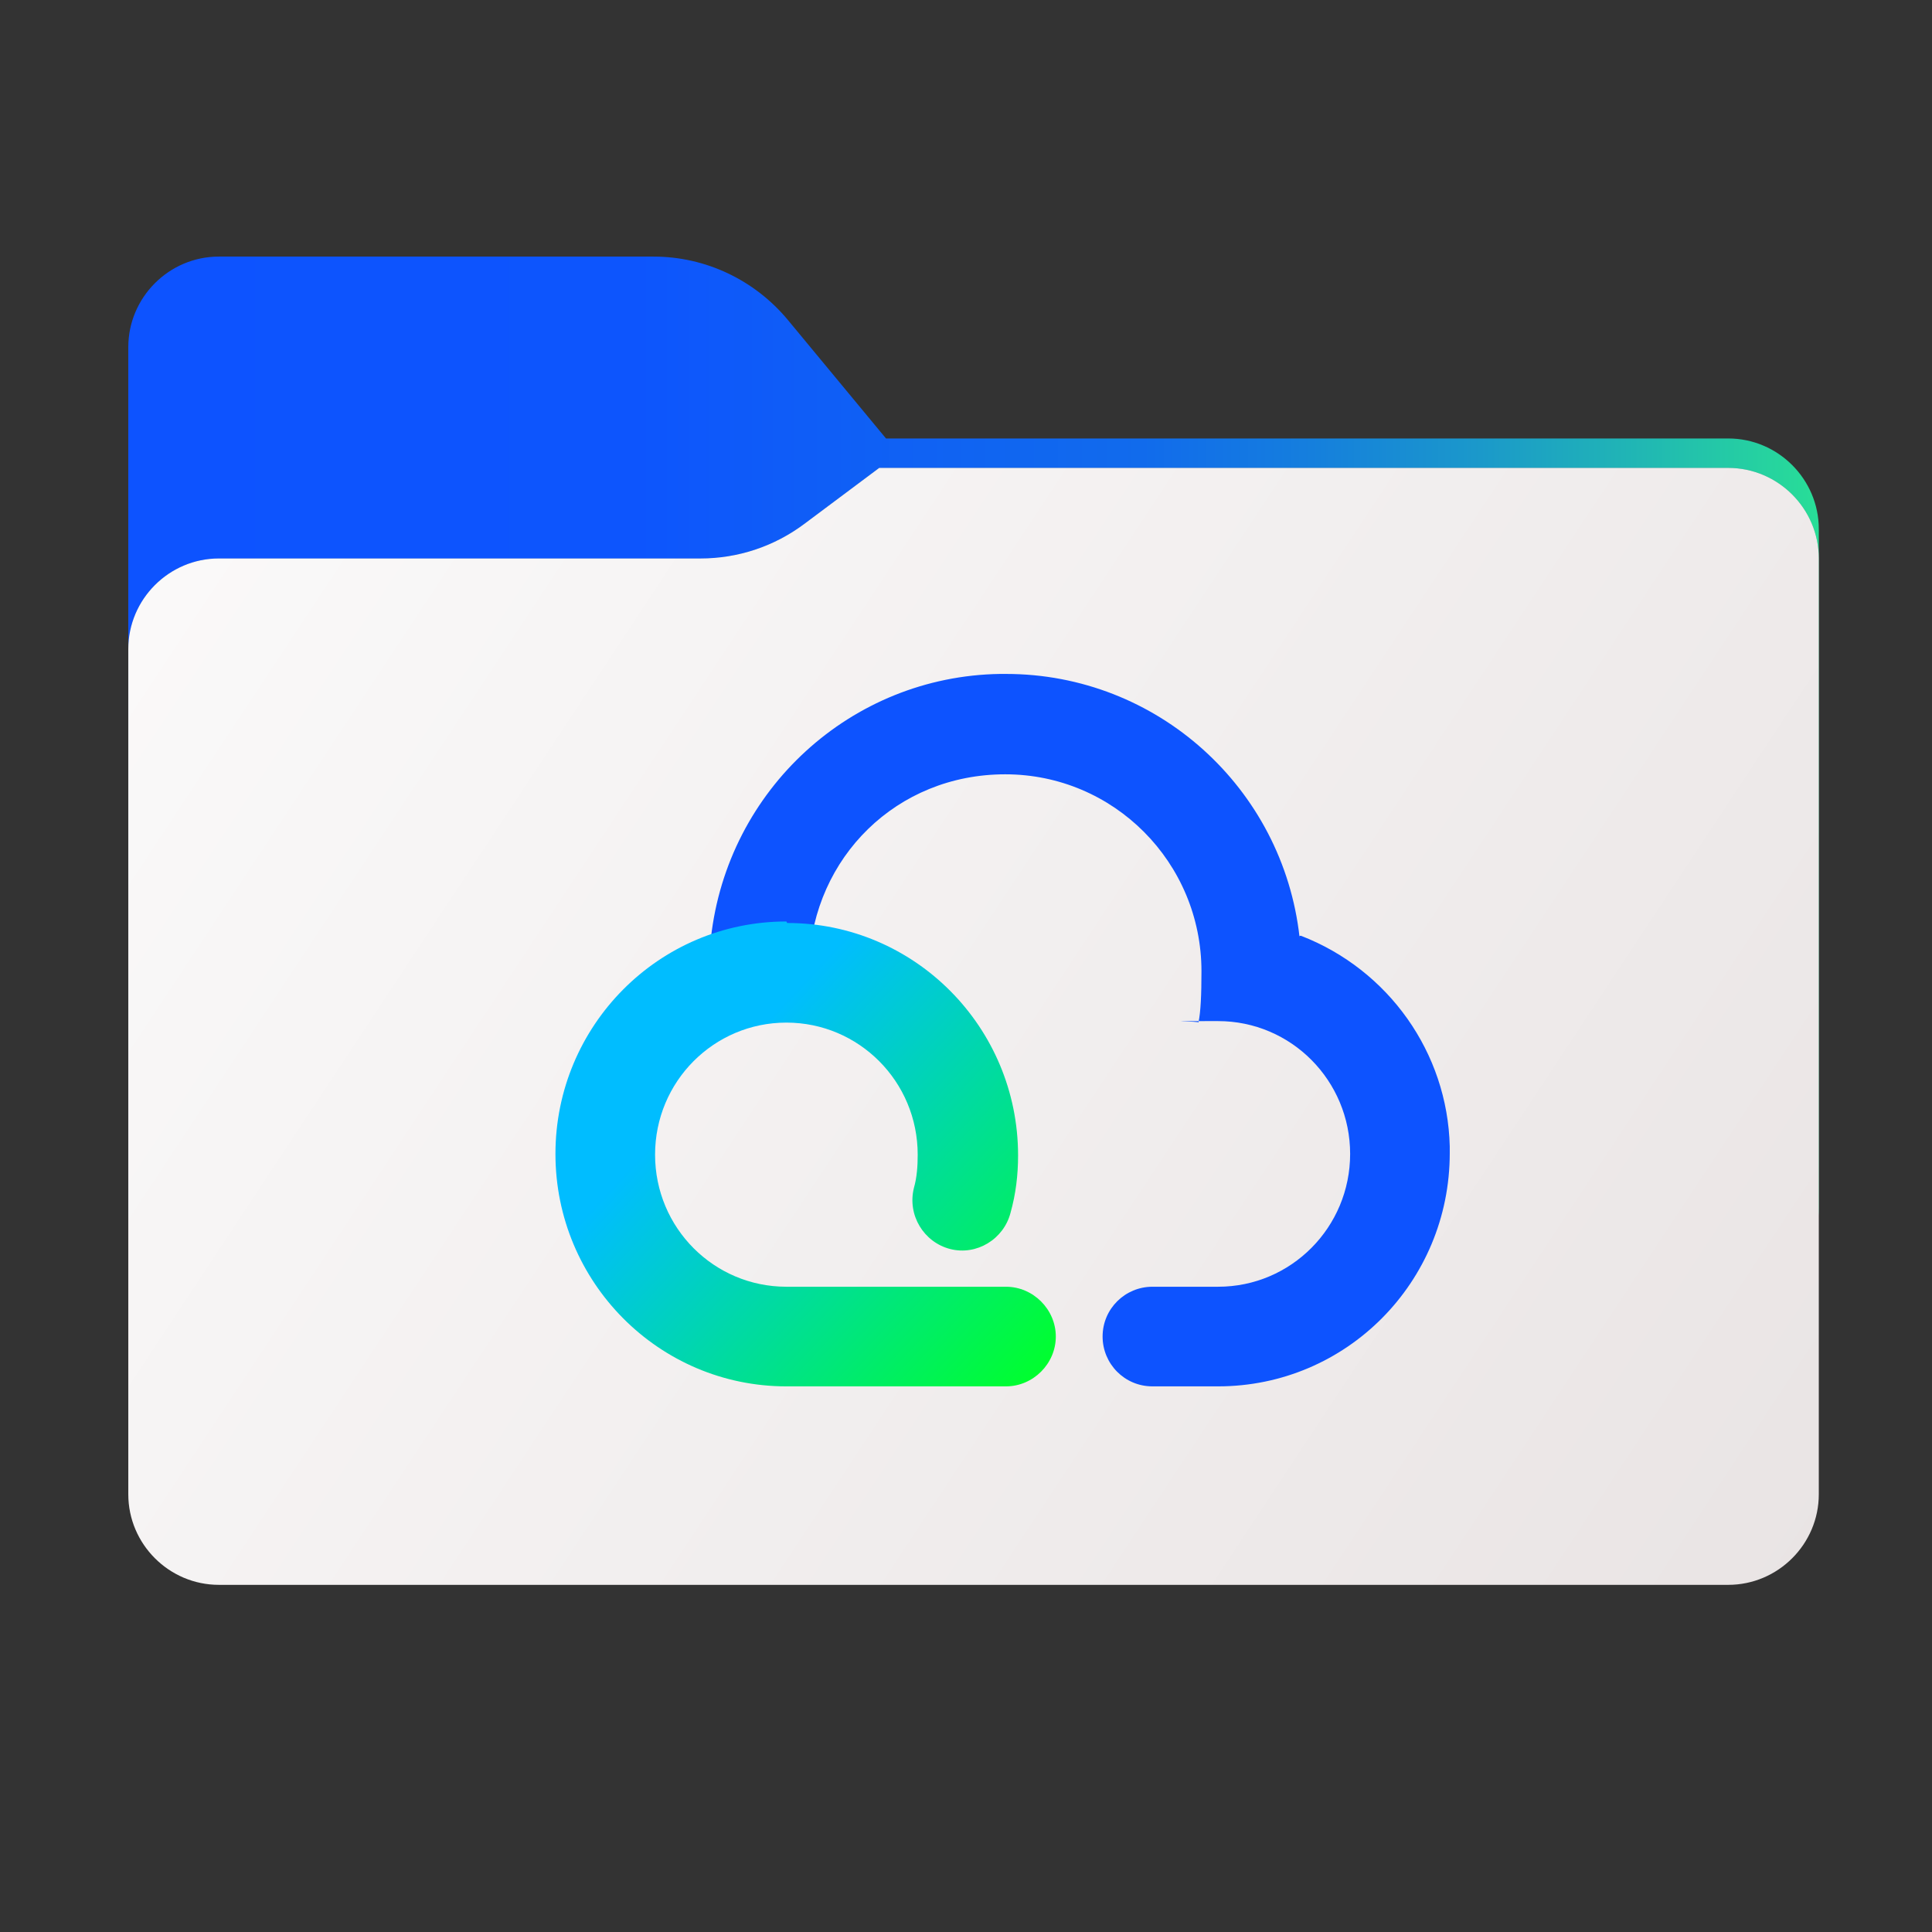 <?xml version="1.0" encoding="UTF-8"?>
<svg id="_图层_1" data-name="图层_1" xmlns="http://www.w3.org/2000/svg" width="256" height="256" version="1.1" xmlns:xlink="http://www.w3.org/1999/xlink" viewBox="0 0 256 256">
  <rect x="0" y="0" width="256" height="256" fill="#333333" stroke="none"/>
  <!-- Generator: Adobe Illustrator 29.2.1, SVG Export Plug-In . SVG Version: 2.1.0 Build 116)  -->
  <defs>
    <style>
      .st0 {
        fill: #0d53ff;
      }

      .st1 {
        fill-opacity: .3;
      }

      .st1, .st2, .st3 {
        fill-rule: evenodd;
      }

      .st4 {
        fill: none;
      }

      .st5 {
        fill: url(#_未命名的渐变_4);
      }

      .st2 {
        fill: url(#_未命名的渐变_2);
      }

      .st6 {
        clip-path: url(#clippath);
      }

      .st3 {
        fill: url(#_未命名的渐变_9);
      }
    </style>
    <clipPath id="clippath">
      <rect class="st4" width="256" height="256"/>
    </clipPath>
    <linearGradient id="_未命名的渐变_9" data-name="未命名的渐变 9" x1="17" y1="103" x2="241" y2="103" gradientUnits="userSpaceOnUse">
      <stop offset="0" stop-color="#0d53ff"/>
      <stop offset=".3" stop-color="#0d55fd"/>
      <stop offset=".4" stop-color="#0f5df7"/>
      <stop offset=".6" stop-color="#116bec"/>
      <stop offset=".7" stop-color="#157fdd"/>
      <stop offset=".8" stop-color="#1b99ca"/>
      <stop offset=".9" stop-color="#21b9b2"/>
      <stop offset="1" stop-color="#28de97"/>
      <stop offset="1" stop-color="#29df97"/>
    </linearGradient>
    <linearGradient id="_未命名的渐变_2" data-name="未命名的渐变 2" x1="17" y1="884" x2="241" y2="1032" gradientTransform="translate(0 -822)" gradientUnits="userSpaceOnUse">
      <stop offset="0" stop-color="#fbfafa"/>
      <stop offset="1" stop-color="#e9e4e4"/>
    </linearGradient>
    <linearGradient id="_未命名的渐变_4" data-name="未命名的渐变 4" x1="-767.6" y1="628.2" x2="-770.6" y2="630.8" gradientTransform="translate(11802.3 9042.7) scale(15.2 -14.1)" gradientUnits="userSpaceOnUse">
      <stop offset="0" stop-color="#00ff2e"/>
      <stop offset="1" stop-color="#00bdff"/>
    </linearGradient>
  </defs>
  <g class="st6">
    <g>
      <path class="st3" d="M104.4,42.4c-4.4-5.3-10.9-8.4-17.8-8.4H29c-6.6,0-12,5.4-12,12v114c0,6.6,5.4,12,12,12h200c6.6,0,12-5.4,12-12v-89.9c0-6.6-5.4-12-12-12h-111.6l-13-15.7Z"/>
      <path class="st1" d="M92.8,74c5,0,9.8-1.6,13.8-4.6l9.9-7.4h112.5c6.6,0,12,5.4,12,12v86c0,6.6-5.4,12-12,12H29c-6.6,0-12-5.4-12-12v-74c0-6.6,5.4-12,12-12h63.8Z"/>
      <path class="st2" d="M92.8,74c5,0,9.8-1.6,13.8-4.6l9.9-7.4h112.5c6.6,0,12,5.4,12,12v124c0,6.6-5.4,12-12,12H29c-6.6,0-12-5.4-12-12v-112c0-6.6,5.4-12,12-12h63.8Z"/>
    </g>
  </g>
  <g>
    <path class="st0" d="M133.3,89.3c20,0,36.7,15.1,38.9,34.9v-.2s.2,0,.2,0c11.6,4.5,19.4,15.5,19.7,27.9v.4s0,.5,0,.5c0,17.1-13.7,30.9-30.7,30.9h-8.7c-3.7,0-6.6-3-6.6-6.6h0c0-3.7,3-6.6,6.6-6.6h8.7c9.7,0,17.5-7.9,17.5-17.6s-7.8-17.6-17.5-17.6-2,0-2.6.2c.3-1.4.4-3.7.4-6.8,0-14.4-11.6-26.1-26-26.1s-25.4,11-26,25v1.2c0,0-1.2-.3-1.2-.3l-11-2.8-.8-.2v-1.2h0c2.2-19.7,18.6-34.7,38.3-35h.6Z"/>
    <path class="st5" d="M104.3,122.3c16.9,0,30.6,13.8,30.6,30.8,0,2.6-.3,5.1-1,7.6-.9,3.5-4.5,5.7-8,4.8,0,0,0,0,0,0-3.5-.9-5.7-4.5-4.8-8.1.4-1.4.5-2.9.5-4.4,0-9.7-7.8-17.5-17.4-17.5s-17.4,7.8-17.4,17.5,7.8,17.5,17.4,17.5h29.1c3.6,0,6.6,3,6.6,6.6s-3,6.6-6.6,6.6h-29.1c-16.9,0-30.6-13.8-30.6-30.8s13.7-30.8,30.6-30.8h0Z"/>
  </g>
</svg>